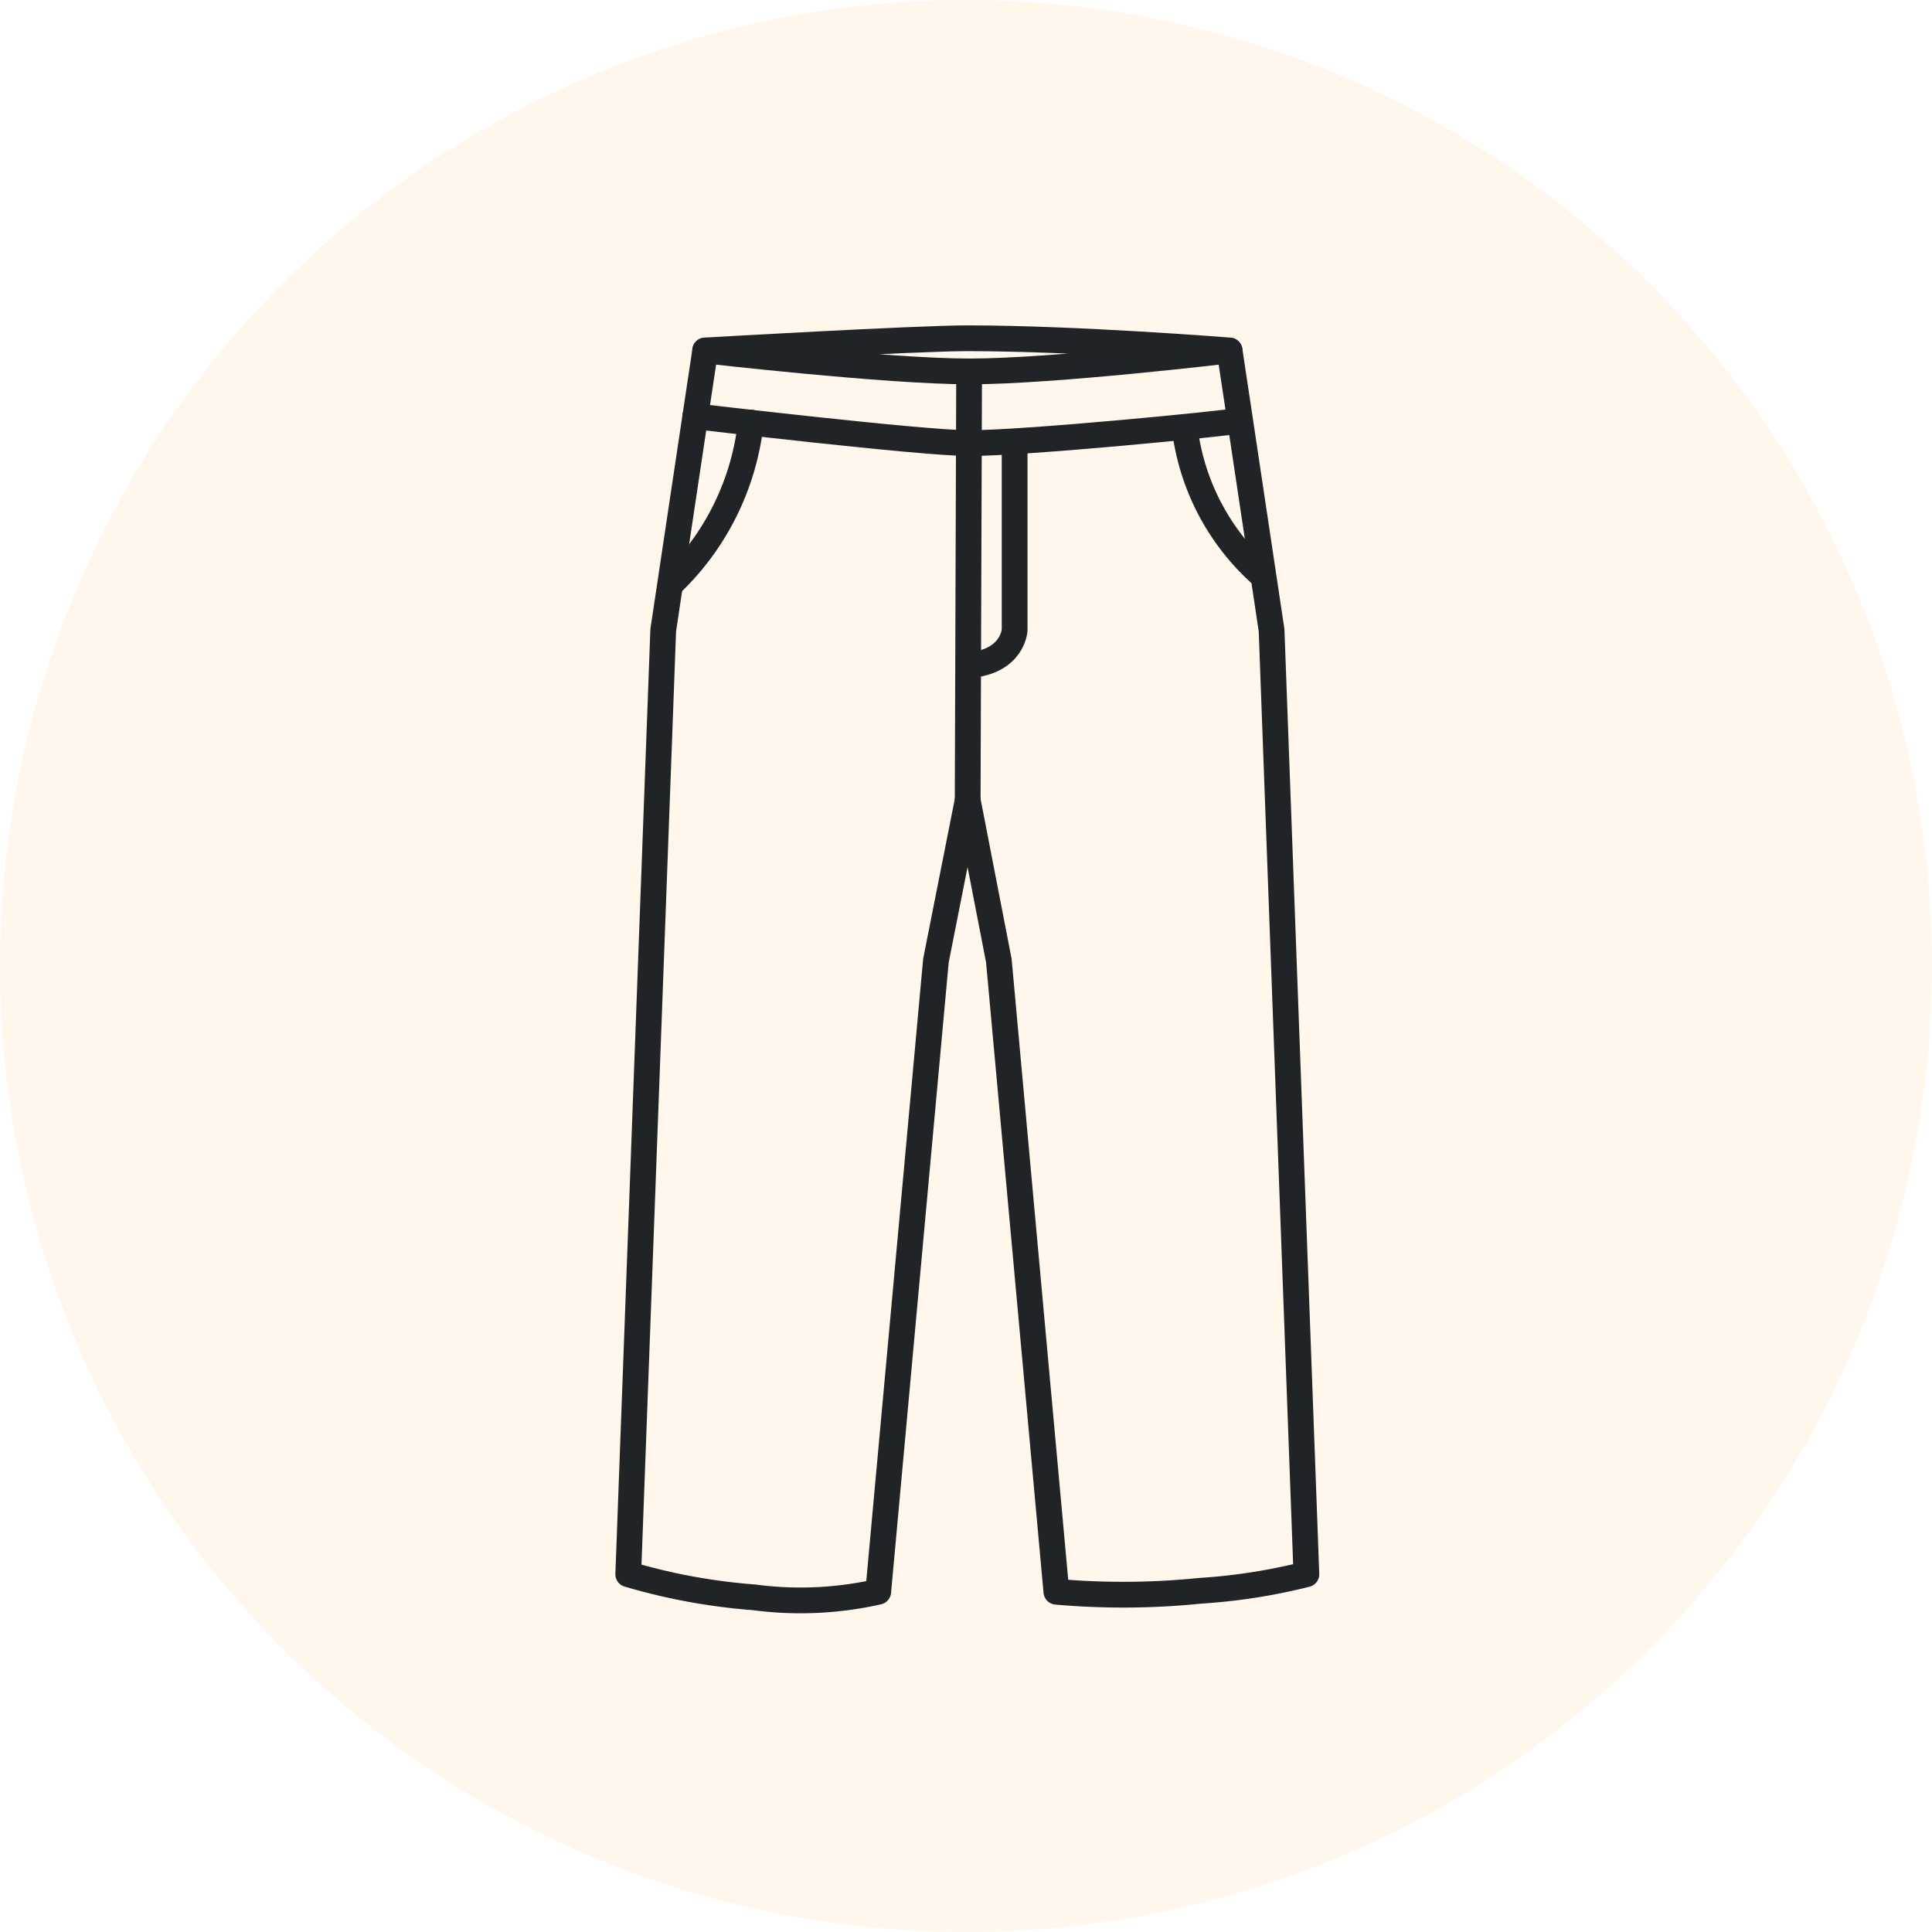 <svg height="60" viewBox="0 0 60 60" width="60" xmlns="http://www.w3.org/2000/svg"><circle cx="30" cy="30" fill="#fd9a03" opacity=".08" r="30"/><g fill="none" stroke="#202427" stroke-linecap="round" stroke-linejoin="round" stroke-width=".8"><path d="m12.634 7.788s6.569-.379 8.144-.379c3.4 0 8.143.379 8.143.379s-5.486.654-8.089.651c-2.568-.002-8.198-.651-8.198-.651z" transform="translate(9.264 3.096)"/><path d="m21.269 21.674-.987 4.986-1.792 19.6a10.951 10.951 0 0 1 -3.85.174 18.755 18.755 0 0 1 -3.913-.718l1.086-29.316.977-6.515.327-2.173" transform="translate(8.784 3.173)"/><path d="m12.389 9.344s7.039.834 8.5.834c1.778 0 8.005-.611 8.415-.7" transform="translate(9.203 3.584)"/><path d="m14.257 9.5a8.165 8.165 0 0 1 -2.441 4.976" transform="translate(9.06 3.623)"/><path d="m24.533 9.677a7.279 7.279 0 0 0 2.385 4.512" transform="translate(12.265 3.668)"/><path d="m19.19 8.363-.045 13.31.968 4.987 1.787 19.6a23.579 23.579 0 0 0 4.457-.029 18.11 18.11 0 0 0 3.307-.515l-1.081-29.316-.977-6.515-.327-2.171" transform="translate(10.907 3.173)"/><path d="m20.593 10.01v5.809s-.054.978-1.411 1.086" transform="translate(10.917 3.752)"/></g></svg>